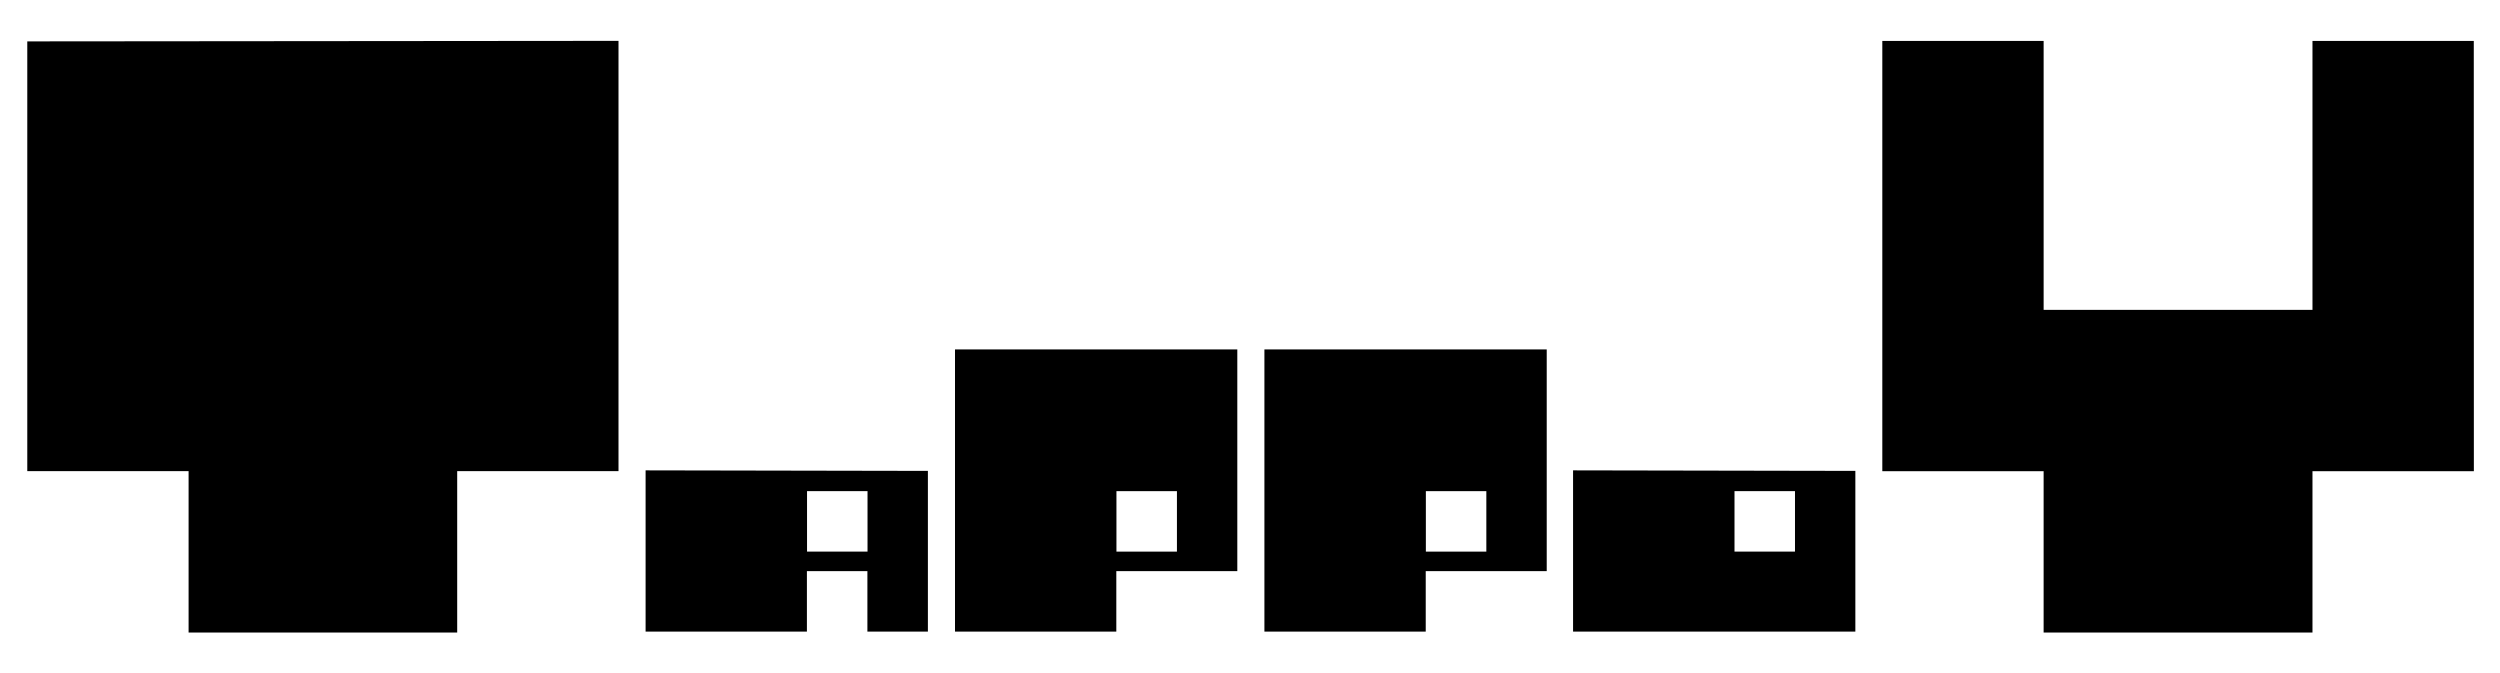 <?xml version="1.0" encoding="UTF-8" standalone="no"?>
<!DOCTYPE svg PUBLIC "-//W3C//DTD SVG 1.1//EN" "http://www.w3.org/Graphics/SVG/1.1/DTD/svg11.dtd">
<svg width="100%" height="100%" viewBox="0 0 2197 591" version="1.1" xmlns="http://www.w3.org/2000/svg" xmlns:xlink="http://www.w3.org/1999/xlink" xml:space="preserve" xmlns:serif="http://www.serif.com/" style="fill-rule:evenodd;clip-rule:evenodd;stroke-linejoin:round;stroke-miterlimit:2;">
    <g id="TAPPOY_LOGO_B" transform="matrix(3.334,0,0,1.924,-2850.24,-1681.24)">
        <rect x="855" y="874" width="659" height="307" style="fill:rgb(128,128,128);fill-opacity:0;"/>
        <g transform="matrix(0.3,0,0,0.527,809.672,543.088)">
            <path d="M718,1035.25L966.031,1035.71L966.031,1175L912.882,1175L912.882,1122.59L859.732,1122.59L859.732,1175L718,1175L718,1035.25ZM859.843,1053.27L859.843,1105.68L912.992,1105.68L912.992,1053.27L859.843,1053.27Z"/>
        </g>
        <g transform="matrix(0.3,0,0,0.527,1054.14,543.088)">
            <path d="M718,1035.25L966.031,1035.71L966.031,1175L718,1175L718,1035.25ZM859.843,1053.27L859.843,1105.68L912.992,1105.68L912.992,1053.27L859.843,1053.27Z"/>
        </g>
        <g transform="matrix(0.3,0,0,0.527,891.228,543.088)">
            <path d="M718,930.437L966.039,930.437L966.039,1122.59L859.732,1122.59L859.732,1175L718,1175L718,930.437ZM859.843,1053.27L859.843,1105.68L912.992,1105.68L912.992,1053.27L859.843,1053.27Z"/>
        </g>
        <g transform="matrix(0.3,0,0,0.52,843.074,550.713)">
            <path d="M1835,1035.27L1835,1177L2071.22,1177L2071.22,1035.27L2213.02,1035.27L2212.95,657.315L2071.22,657.315L2071.23,893.535L1835.01,893.535L1835.01,657.315L1693.27,657.315L1693.27,1035.27L1835,1035.27Z"/>
        </g>
        <g transform="matrix(0.3,0,0,0.527,972.785,543.088)">
            <path d="M718,930.437L966.039,930.437L966.039,1122.59L859.732,1122.59L859.732,1175L718,1175L718,930.437ZM859.843,1053.27L859.843,1105.68L912.992,1105.68L912.992,1053.27L859.843,1053.27Z"/>
        </g>
        <g transform="matrix(0.3,0,0,0.52,666.412,653.263)">
            <path d="M652.268,460.512L1171.73,460.047L1171.73,838L1030,838L1030,979.732L794,979.732L794,838L652.268,838L652.268,460.512Z"/>
        </g>
    </g>
</svg>
